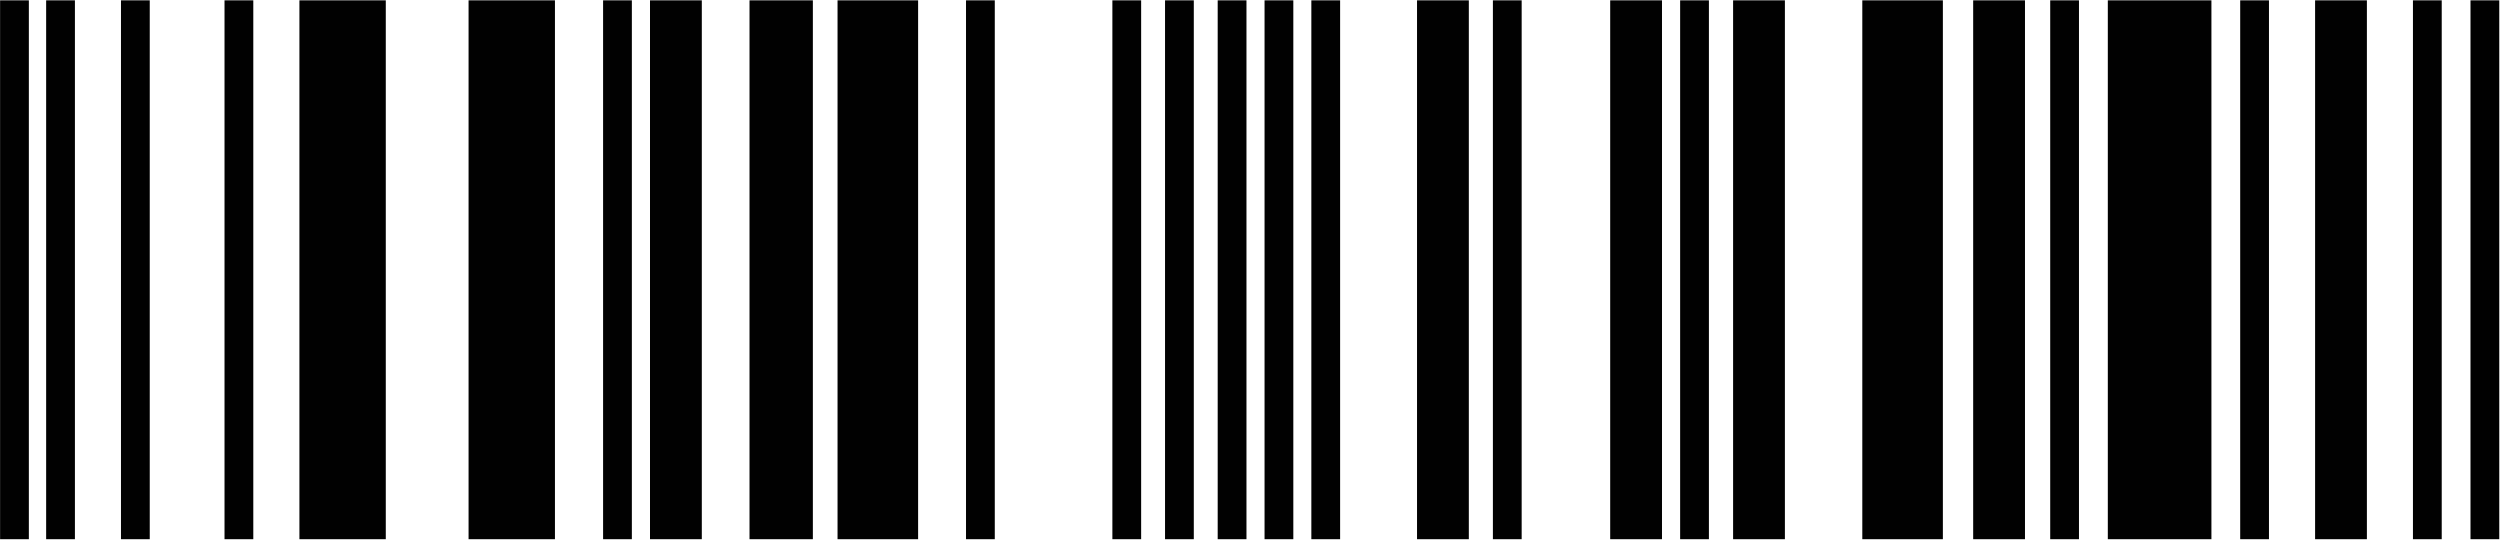 <svg width="301" height="65" viewBox="0 0 301 65" fill="none" xmlns="http://www.w3.org/2000/svg">
<path d="M300.912 64.922H297.448V0.04H300.912V64.922ZM293.984 64.922H290.519V0.04H293.984V64.922ZM273.184 64.922H269.719V0.04H273.184V64.922ZM205.753 64.922H202.288V0.04H205.753V64.922ZM183.209 64.922H179.745V0.04H183.209V64.922ZM161.35 64.922H157.886V0.04H161.35V64.922ZM155.716 64.922H152.252V0.04H155.716V64.922ZM150.075 64.922H146.61V0.04H150.075V64.922ZM143.734 64.922H140.27V0.04H143.734V64.922ZM137.394 64.922H133.93V0.04H137.394V64.922ZM119.772 64.922H116.308V0.04H119.772V64.922ZM76.076 64.922H72.612V0.04H76.076V64.922ZM30.497 64.922H27.032V0.04H30.497V64.922ZM18.03 64.922H14.565V0.04H18.03V64.922ZM9.02 64.922H5.556V0.04H9.02V64.922ZM3.474 64.922H0.01V0.04H3.474V64.922ZM250.309 64.922H246.845V0.04H250.309V64.922ZM284.974 64.922H278.737V0.04H284.974V64.922ZM243.808 64.922L237.57 64.922V0.04L243.808 0.04V64.922ZM214.902 64.922H208.665V0.04H214.902V64.922ZM200.104 64.922H193.867V0.04H200.104V64.922ZM176.847 64.922H170.61V0.04H176.847V64.922ZM110.541 64.922H100.84V0.04H110.541V64.922ZM97.869 64.922H90.241V0.04H97.869V64.922ZM84.498 64.922H78.26V0.04H84.498V64.922ZM66.816 64.922H56.416V0.04H66.816V64.922ZM46.449 64.922H36.049V0.04H46.449V64.922ZM266.255 64.922H253.781V0.04H266.255V64.922ZM233.922 64.922H224.221V0.04H233.922V64.922Z" fill="#010101"/>
</svg>
